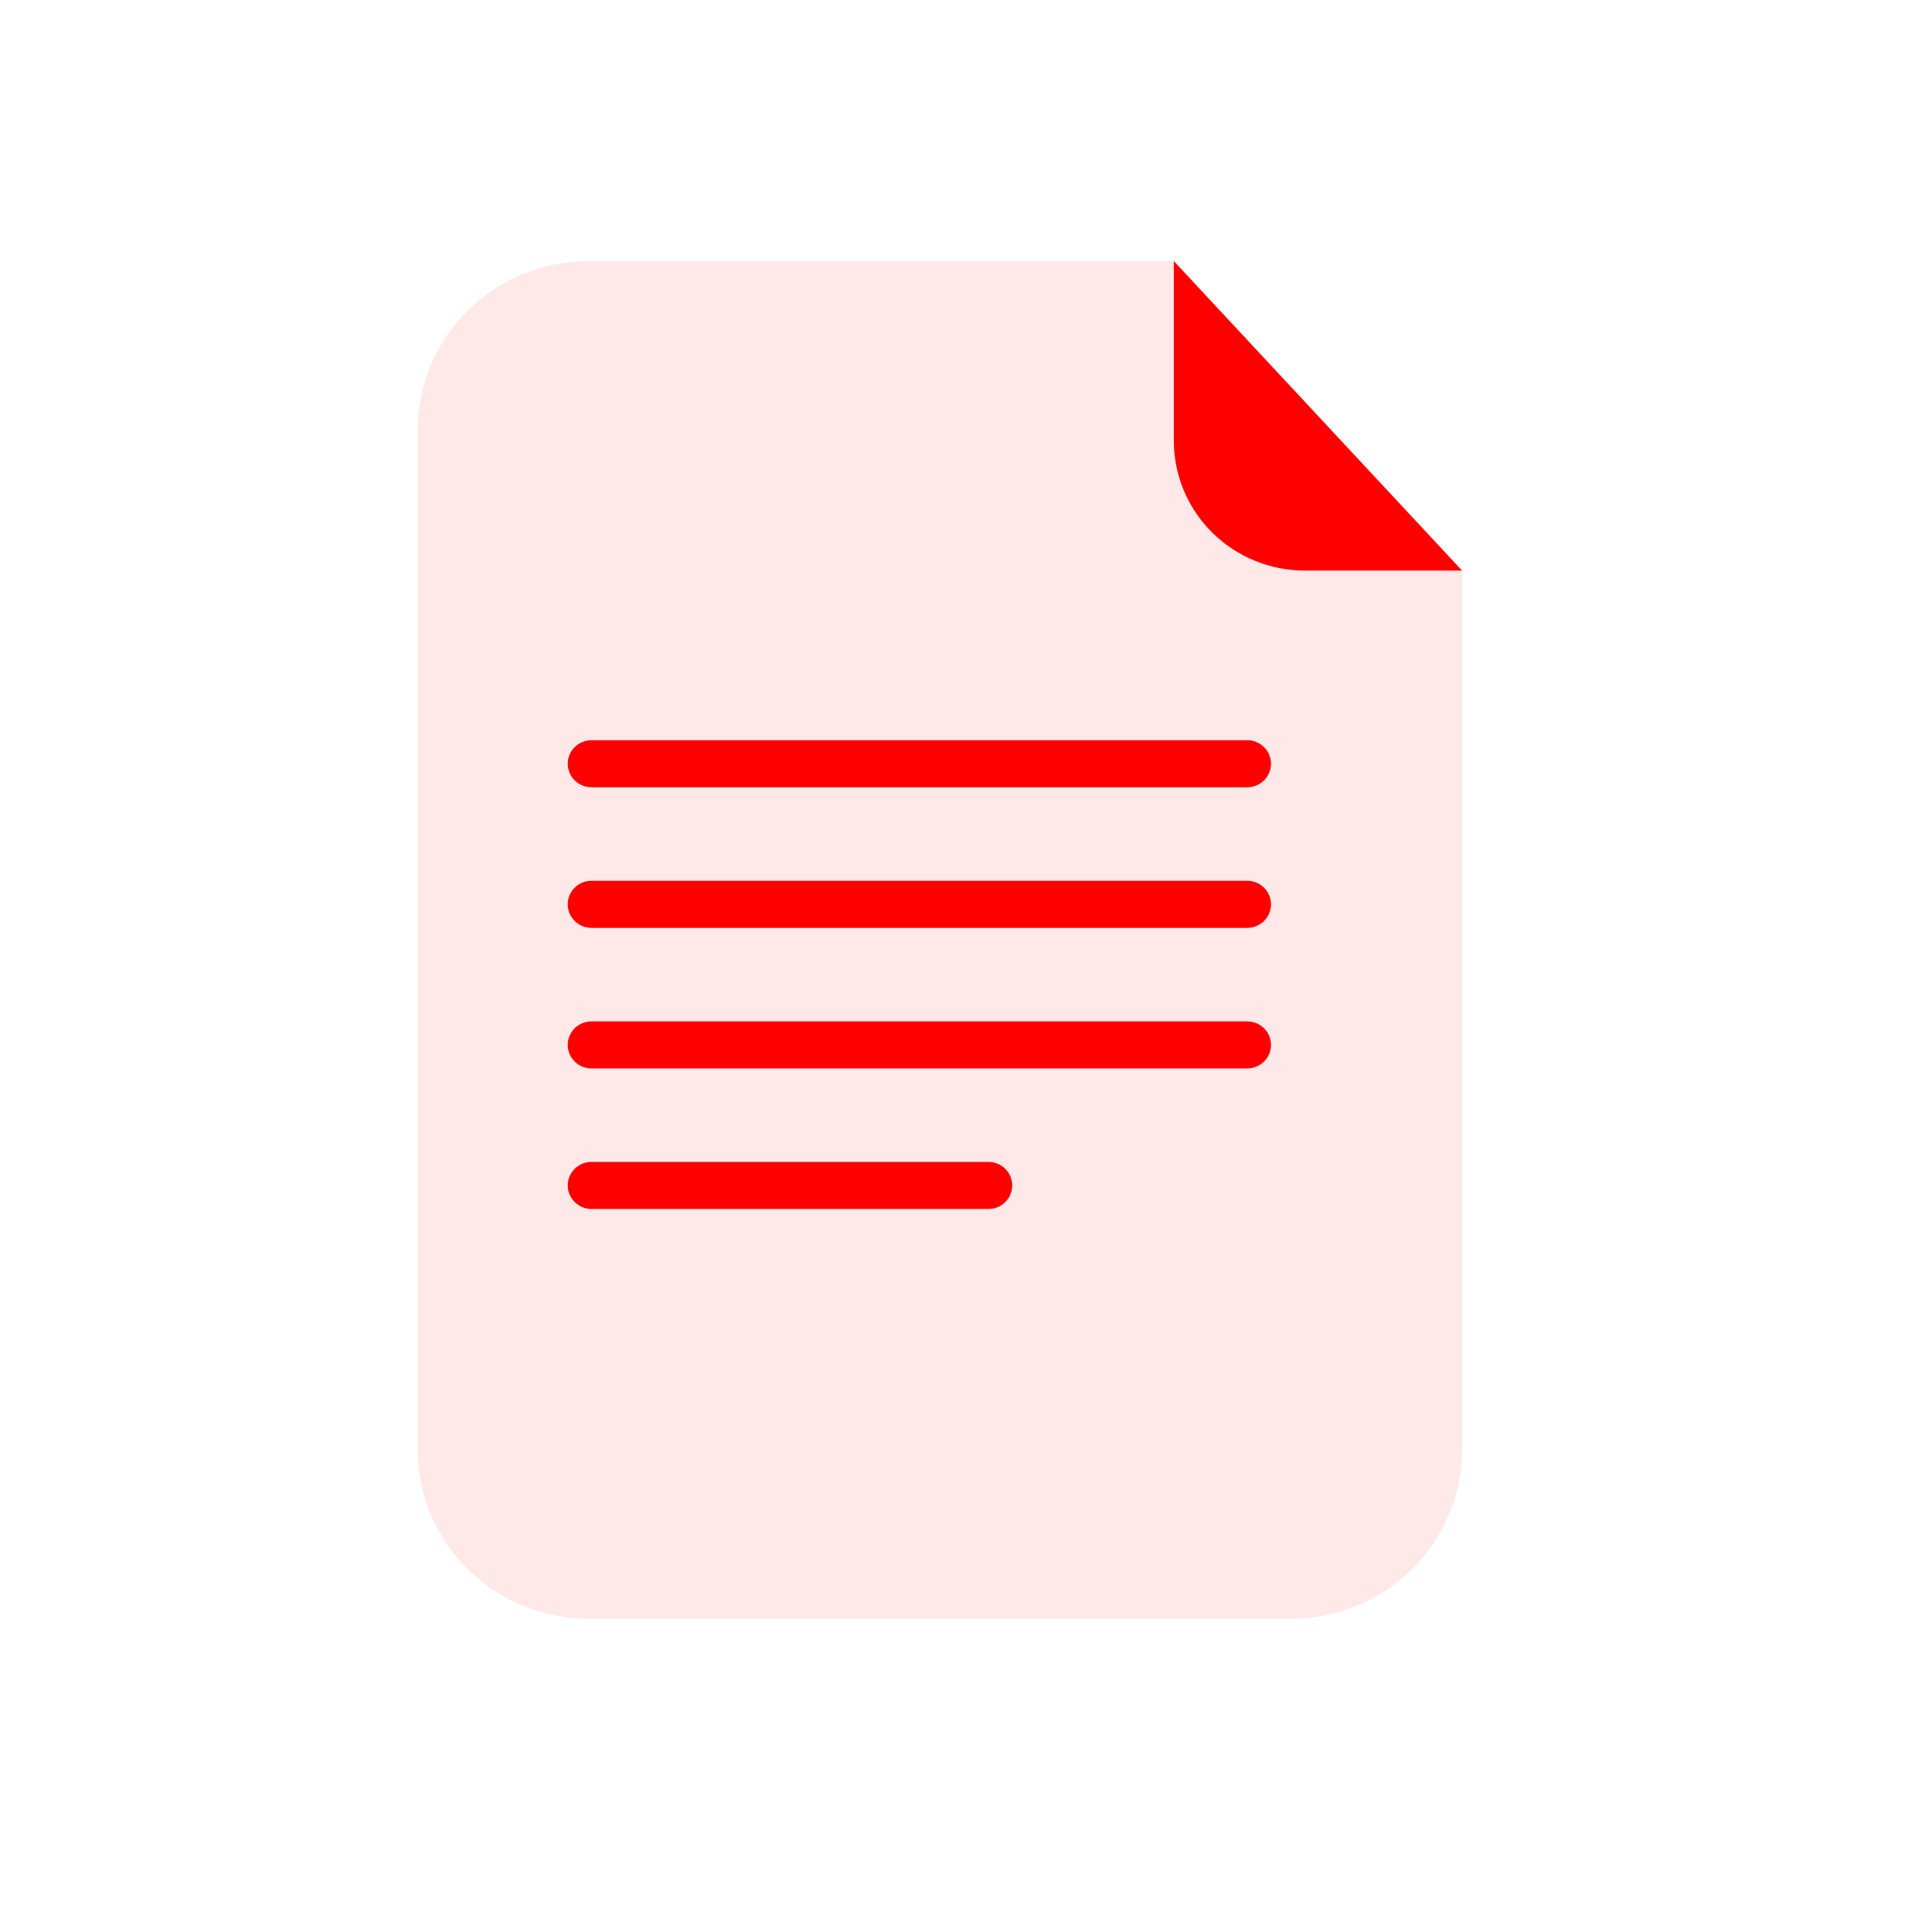 <svg width="37" height="37" viewBox="0 0 37 37" fill="none" xmlns="http://www.w3.org/2000/svg">
<g opacity="0.3">
<path opacity="0.3" d="M24.988 10.927C24.323 10.927 23.686 10.665 23.215 10.2C22.745 9.734 22.481 9.104 22.48 8.446V5H11.274C10.844 5 10.419 5.083 10.021 5.246C9.624 5.409 9.263 5.647 8.959 5.948C8.655 6.249 8.414 6.606 8.249 6.999C8.085 7.392 8 7.813 8 8.239V27.761C8 28.187 8.085 28.608 8.249 29.001C8.414 29.394 8.655 29.751 8.959 30.052C9.263 30.353 9.624 30.591 10.021 30.754C10.419 30.916 10.844 31 11.274 31H24.727C25.595 31 26.427 30.659 27.041 30.051C27.655 29.444 28 28.62 28 27.761V10.927H24.988Z" fill="#FF0000"/>
</g>
<path d="M28 10.927H24.988C24.323 10.927 23.686 10.665 23.215 10.2C22.745 9.734 22.481 9.104 22.48 8.446V5L28 10.927Z" fill="#FF0000"/>
<path d="M23.885 15.077H11.328C11.207 15.077 11.092 15.03 11.006 14.945C10.921 14.861 10.873 14.746 10.873 14.627C10.873 14.568 10.884 14.509 10.907 14.454C10.93 14.4 10.964 14.35 11.006 14.308C11.048 14.266 11.098 14.233 11.154 14.21C11.209 14.188 11.268 14.176 11.328 14.176H23.885C24.006 14.176 24.122 14.223 24.208 14.308C24.293 14.393 24.341 14.507 24.341 14.627C24.341 14.747 24.293 14.861 24.207 14.945C24.122 15.03 24.006 15.077 23.885 15.077V15.077Z" fill="#FF0000"/>
<path d="M23.885 17.77H11.328C11.207 17.77 11.092 17.722 11.006 17.638C10.921 17.553 10.873 17.439 10.873 17.32C10.873 17.26 10.884 17.202 10.907 17.147C10.93 17.092 10.964 17.042 11.006 17C11.048 16.959 11.098 16.925 11.154 16.902C11.209 16.88 11.268 16.868 11.328 16.868H23.885C24.006 16.868 24.122 16.916 24.208 17C24.293 17.085 24.341 17.2 24.341 17.32C24.341 17.439 24.293 17.553 24.207 17.638C24.122 17.722 24.006 17.77 23.885 17.77V17.77Z" fill="#FF0000"/>
<path d="M23.885 20.462H11.328C11.268 20.462 11.209 20.45 11.154 20.428C11.098 20.405 11.048 20.372 11.006 20.33C10.964 20.288 10.93 20.238 10.907 20.183C10.884 20.128 10.873 20.07 10.873 20.011C10.873 19.891 10.921 19.777 11.006 19.692C11.092 19.608 11.207 19.561 11.328 19.561H23.885C24.006 19.561 24.122 19.608 24.207 19.692C24.293 19.777 24.341 19.891 24.341 20.011C24.341 20.13 24.293 20.245 24.208 20.33C24.122 20.414 24.006 20.462 23.885 20.462Z" fill="#FF0000"/>
<path d="M18.93 23.153H11.328C11.268 23.153 11.209 23.142 11.154 23.119C11.098 23.096 11.048 23.063 11.006 23.021C10.964 22.979 10.93 22.929 10.907 22.875C10.884 22.82 10.873 22.761 10.873 22.702C10.873 22.583 10.921 22.468 11.006 22.384C11.092 22.299 11.207 22.252 11.328 22.252H18.93C19.051 22.252 19.166 22.299 19.252 22.384C19.337 22.468 19.385 22.583 19.385 22.702C19.385 22.761 19.373 22.82 19.351 22.875C19.328 22.929 19.294 22.979 19.252 23.021C19.21 23.063 19.16 23.096 19.104 23.119C19.049 23.142 18.99 23.153 18.93 23.153Z" fill="#FF0000"/>
</svg>
